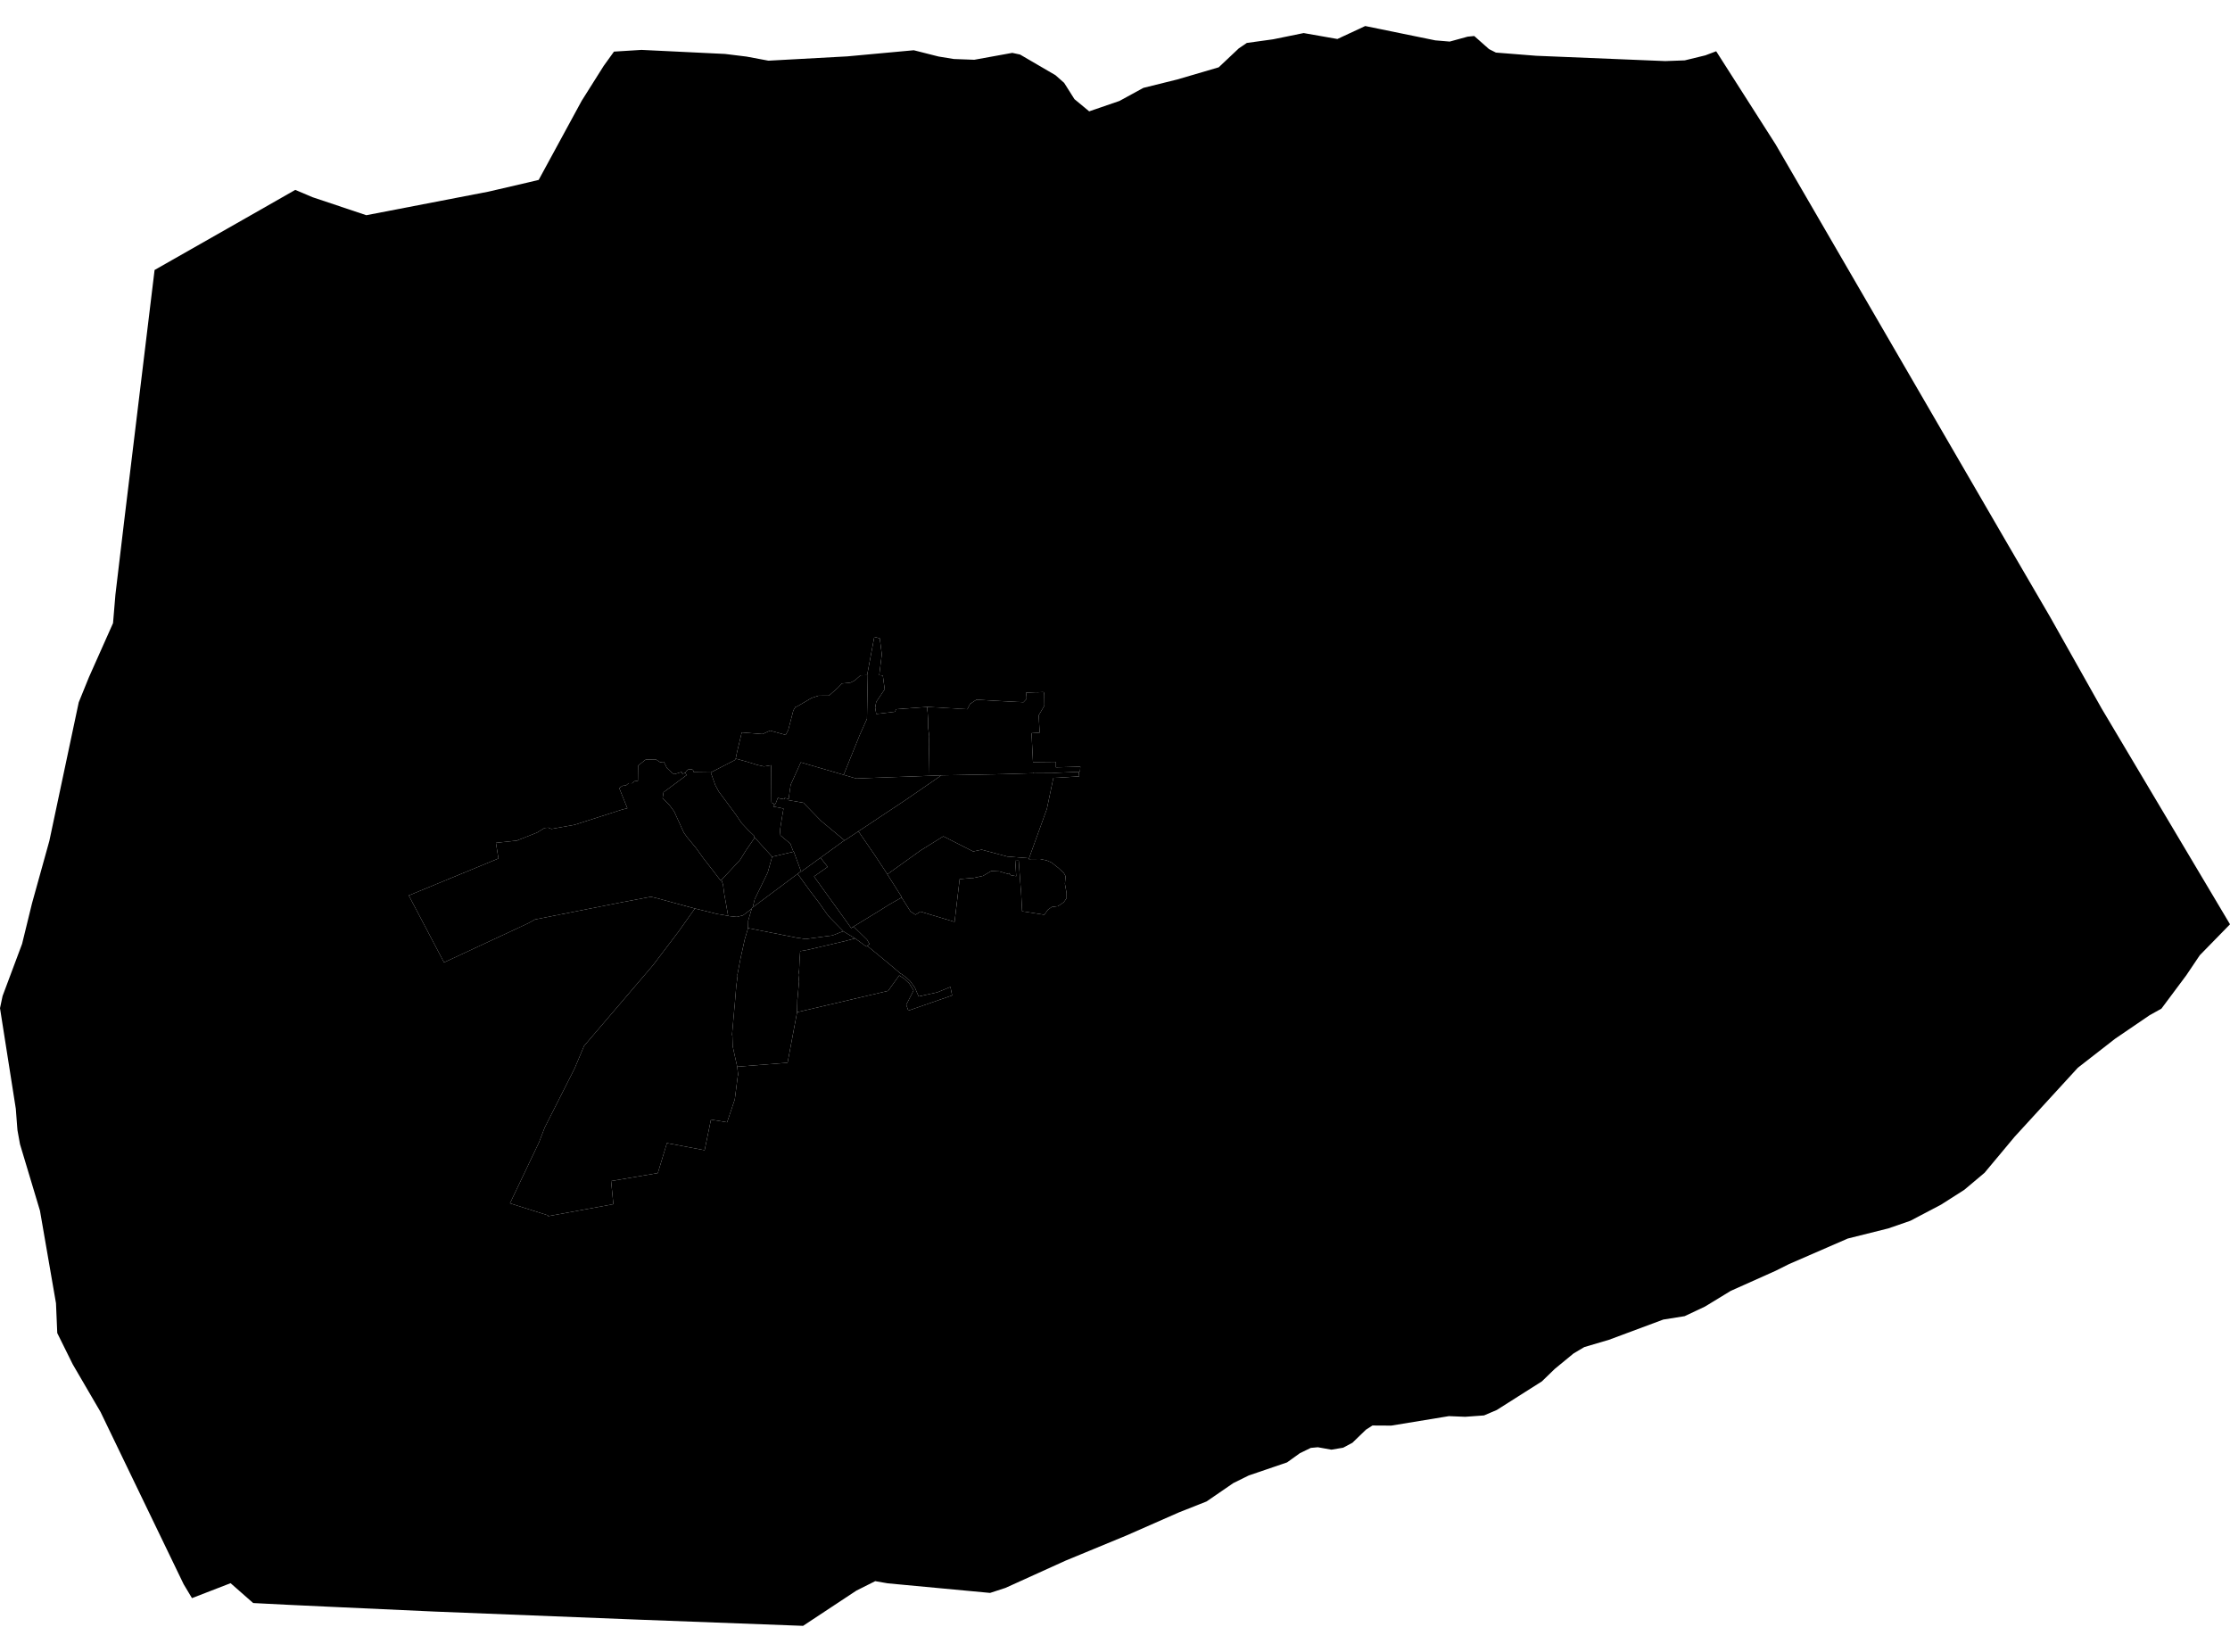<?xml version='1.0'?>
<svg  baseProfile = 'tiny' width = '540' height = '400' stroke-linecap = 'round' stroke-linejoin = 'round' version='1.1' xmlns='http://www.w3.org/2000/svg'>
<path id='0307901001' title='0307901001'  d='M 204.293 187.627 193.913 184.608 191.459 190.044 190.969 193.442 189.987 193.246 189.95 193.54 188.809 193.344 188.368 193.185 187.84 194.534 187.656 194.767 187.521 194.939 187.251 194.546 186.822 194.362 186.797 193.712 186.797 193.675 186.748 185.295 184.969 185.59 183.3 185.21 180.822 184.437 178.172 183.713 178.147 183.713 178.491 182.069 179.62 177.357 184.49 177.738 184.699 177.738 186.478 176.916 190.257 177.959 190.87 176.793 191.447 174.585 192.11 172.033 192.613 171.198 193.128 171.014 196.526 169.014 198.22 168.462 200.723 168.45 202.857 166.573 203.888 165.505 205.9 165.309 207.004 164.757 208.378 163.53 209.973 163.493 210.133 163.493 209.937 174.069 208.158 178.044 204.293 187.627 Z' />
<path id='0307901002' title='0307901002'  d='M 204.293 187.627 206.121 188.166 207.348 188.522 209.998 188.412 225.077 187.86 227.948 187.749 219.114 193.835 215.728 196.08 207.863 201.307 204.526 203.515 204.489 203.491 198.833 198.791 194.563 194.399 190.92 193.761 190.969 193.442 191.459 190.044 193.913 184.608 204.293 187.627 Z' />
<path id='0307901003' title='0307901003'  d='M 224.525 171.186 224.574 172.241 224.61 172.229 224.733 174.192 224.733 176.02 225.015 178.253 224.929 180.216 224.991 182.523 225.077 187.86 209.998 188.412 207.348 188.522 206.121 188.166 204.293 187.627 208.158 178.044 209.937 174.069 210.133 163.493 209.973 163.493 211.716 154.218 213.041 154.586 213.531 158.463 212.918 163.383 212.906 163.481 213.777 163.579 214.231 166.904 212.182 169.971 212.121 170.29 211.912 171.407 211.936 171.407 212.182 172.855 212.354 172.879 216.697 172.352 217.016 171.738 224.525 171.186 Z' />
<path id='0307901004' title='0307901004'  d='M 190.969 193.442 190.92 193.761 194.563 194.399 198.833 198.791 204.489 203.491 204.416 203.54 199.459 207.134 198.674 207.699 196.073 209.588 193.999 211.085 193.962 210.987 192.22 206.227 192.208 206.177 192.097 206.19 191.386 204.3 188.981 202.288 188.871 201.049 189.312 198.239 189.729 195.798 187.251 195.295 187.521 194.939 187.656 194.767 187.84 194.534 188.368 193.185 188.809 193.344 189.95 193.54 189.987 193.246 190.969 193.442 Z' />
<path id='0307901005' title='0307901005'  d='M 261.221 186.903 255.332 187.148 255.345 187.124 250.277 187.087 250.228 187.087 250.228 187.234 242.867 187.455 228.402 187.737 227.948 187.749 225.077 187.86 224.991 182.523 224.929 180.216 225.015 178.253 224.733 176.02 224.733 174.192 224.61 172.229 224.574 172.241 224.525 171.186 224.525 171.174 224.574 171.174 234.254 171.738 234.904 170.45 236.462 169.419 240.953 169.689 246.584 169.984 246.584 169.971 247.836 170.045 248.584 169.235 248.572 168.671 248.449 167.738 250.94 167.628 251.063 167.653 252.4 167.591 252.756 167.603 252.866 168.18 252.903 170.867 251.517 173.235 251.762 177.406 249.787 177.541 250.142 184.547 255.688 184.486 255.688 185.811 261.602 185.651 261.54 186.694 261.295 186.89 261.221 186.903 Z' />
<path id='0307902001' title='0307902001'  d='M 249.198 207.822 243.873 207.404 237.702 205.748 235.702 206.177 235.665 206.19 228.426 202.509 222.93 205.932 214.869 211.711 214.488 211.097 212.599 208.239 211.728 206.914 207.863 201.307 215.728 196.08 219.114 193.835 227.948 187.749 228.402 187.737 242.867 187.455 250.228 187.234 250.228 187.087 250.277 187.087 255.345 187.124 255.332 187.148 261.221 186.903 261.332 188.007 255.075 188.375 253.504 195.871 249.198 207.785 249.198 207.822 Z' />
<path id='0307902002' title='0307902002'  d='M 249.198 207.822 249.149 208.055 249.639 208.03 251.86 208.006 253.492 208.361 254.67 208.889 256.289 210.165 257.627 211.429 258.031 212.177 257.872 214.017 258.265 216.214 258.277 217.49 257.602 218.471 256.191 219.428 254.694 219.624 253.762 220.287 252.878 221.502 247.505 220.667 247.222 215.306 247.186 215.293 246.683 208.41 245.836 208.423 246.081 212.165 244.781 211.932 244.339 211.38 244.364 211.699 241.971 211.012 240.02 210.926 238.033 212.103 235.493 212.643 235.493 212.594 232.389 212.876 231.15 223.232 222.868 220.741 221.69 221.502 220.488 220.716 218.329 217.33 218.267 217.244 218.341 217.195 214.869 211.711 222.93 205.932 228.426 202.509 235.665 206.19 235.702 206.177 237.702 205.748 243.873 207.404 249.198 207.822 Z' />
<path id='0307902003' title='0307902003'  d='M 206.354 224.569 206.379 224.593 206.82 224.385 207.053 224.716 209.961 227.55 210.538 228.581 209.986 229.047 209.998 229.059 209.802 229.231 207.066 227.231 207.053 227.231 204.17 225.501 204.195 225.489 201.042 222.287 200.195 221.256 198.256 218.496 195.95 215.465 193.152 211.6 193.962 210.987 193.999 211.085 196.073 209.588 198.674 207.699 200.428 209.907 197.115 212.238 206.133 224.753 206.354 224.569 Z' />
<path id='0307902004' title='0307902004'  d='M 204.17 225.501 201.581 226.52 195.091 227.379 193.852 227.194 192.883 227.06 181.153 224.741 181.141 224.741 181.178 222.937 182.024 220.054 182.086 219.858 182.27 219.723 193.152 211.6 195.95 215.465 198.256 218.496 200.195 221.256 201.042 222.287 204.195 225.489 204.17 225.501 Z' />
<path id='0307902005' title='0307902005'  d='M 209.998 229.059 210.415 229.378 214.979 233.133 218.071 235.746 218.046 235.783 218.292 235.844 219.568 236.801 220.402 237.586 221.531 239.145 222.451 241.292 227.003 240.286 230.144 238.985 230.561 241.046 219.948 244.727 219.445 243.304 221.236 239.819 220.206 238.175 218.942 236.973 217.764 236.225 217.752 236.188 215.053 239.942 193.018 245.107 193.005 245.107 193.079 242.003 193.116 241.881 193.116 241.868 193.484 237.697 193.324 236.065 193.508 234.85 193.619 232.446 193.766 230.323 195.631 229.992 204.673 227.869 207.053 227.231 207.066 227.231 209.802 229.231 209.998 229.059 Z' />
<path id='0307902006' title='0307902006'  d='M 204.17 225.501 207.053 227.231 204.673 227.869 195.631 229.992 193.766 230.323 193.619 232.446 193.508 234.85 193.324 236.065 193.484 237.697 193.116 241.868 193.116 241.881 193.079 242.003 193.005 245.107 193.018 245.107 190.711 257.34 178.515 258.309 178.491 258.174 178 255.99 177.423 253.34 177.338 250.69 177.252 250.665 177.841 244.028 177.853 244.028 178.282 238.862 178.626 236.188 178.528 236.175 178.577 235.967 179.313 232.114 180.344 227.452 181.153 224.741 192.883 227.06 193.852 227.194 195.091 227.379 201.581 226.52 204.17 225.501 Z' />
<path id='0307902007' title='0307902007'  d='M 207.863 201.307 211.728 206.914 212.599 208.239 214.488 211.097 214.869 211.711 218.341 217.195 218.267 217.244 218.329 217.33 215.347 219.023 213.286 220.324 206.354 224.569 206.133 224.753 197.115 212.238 200.428 209.907 198.674 207.699 199.459 207.134 204.416 203.54 204.489 203.491 204.526 203.515 207.863 201.307 Z' />
<path id='0307903001' title='0307903001'  d='M 172.123 187.05 173.203 190.105 174.062 191.688 178.16 197.209 179.583 199.319 181.202 201.037 182.724 202.497 182.601 202.644 182.761 202.828 180.626 205.932 179.325 208.042 179.08 208.374 174.7 213.073 174.516 213.257 172.908 211.146 170.295 207.785 168.553 205.355 166.369 202.718 165.572 201.589 163.253 196.497 162.075 194.914 160.652 193.479 160.455 193.283 160.676 191.847 164.112 189.295 166.246 187.712 166.062 187.308 166.062 187.099 166.075 186.866 166.627 186.338 167.154 186.302 167.608 186.314 167.829 186.498 168.013 186.989 172.123 187.05 Z' />
<path id='0307903002' title='0307903002'  d='M 178.172 183.713 180.822 184.437 183.3 185.21 184.969 185.59 186.748 185.295 186.797 193.675 186.797 193.712 186.822 194.362 187.251 194.546 187.521 194.939 187.251 195.295 189.729 195.798 189.312 198.239 188.871 201.049 188.981 202.288 191.386 204.3 192.097 206.19 192.208 206.177 192.22 206.227 186.969 207.466 186.993 207.355 186.908 207.38 182.761 202.828 182.601 202.644 182.724 202.497 181.202 201.037 179.583 199.319 178.16 197.209 174.062 191.688 173.203 190.105 172.123 187.05 177.927 184.069 177.914 184.056 178.172 183.713 Z' />
<path id='0307903003' title='0307903003'  d='M 182.761 202.828 186.908 207.38 186.993 207.355 186.969 207.466 185.914 211.257 182.761 217.735 182.27 219.723 182.086 219.858 182.024 220.054 179.926 221.649 178.43 222.029 176.368 221.808 176.356 221.772 176.319 221.759 175.436 216.79 175.424 216.79 175.08 214.214 174.7 213.073 179.08 208.374 179.325 208.042 180.626 205.932 182.761 202.828 Z' />
<path id='0307903004' title='0307903004'  d='M 166.062 187.099 166.062 187.308 166.246 187.712 164.112 189.295 160.676 191.847 160.455 193.283 160.652 193.479 162.075 194.914 163.253 196.497 165.572 201.589 166.369 202.718 168.553 205.355 170.295 207.785 172.908 211.146 174.516 213.257 174.7 213.073 175.08 214.214 175.424 216.79 175.436 216.79 176.319 221.759 173.645 221.318 168.271 219.993 167.964 219.919 158.848 217.441 157.609 217.158 151.033 218.398 129.537 222.655 127.991 223.526 107.514 233.059 107.391 232.801 98.987 216.839 120.703 207.883 120.09 204.092 125.353 203.527 125.341 203.466 125.476 203.417 130.04 201.613 131.856 200.497 132.752 200.423 133.537 200.73 138.862 199.773 139.181 199.712 150.603 196.055 151.916 195.724 151.891 195.651 150.076 191.16 150.1 191.148 149.904 190.841 150.763 190.277 151.572 190.203 152.26 189.639 153.069 189.663 153.609 189.185 154.468 189.074 154.517 185.381 156.345 183.946 158.811 183.885 159.866 184.584 160.762 184.473 161.486 185.97 162.455 186.866 162.492 186.854 162.713 187.185 163.326 187.467 165.044 186.927 165.253 187.381 166.062 187.099 Z' />
<path id='0307903005' title='0307903005'  d='M 181.153 224.741 180.344 227.452 179.313 232.114 178.577 235.967 178.528 236.175 178.626 236.188 178.282 238.862 177.853 244.028 177.841 244.028 177.252 250.665 177.338 250.69 177.423 253.34 178 255.99 178.491 258.174 178.515 258.309 178.761 260.346 178.675 260.395 177.927 266.235 176.074 271.756 172.16 271.106 170.626 278.528 161.498 276.798 159.29 284.062 147.978 285.988 148.53 291.595 132.715 294.503 132.69 294.294 123.489 291.386 123.55 291.264 130.58 276.504 130.592 276.443 130.666 276.259 131.905 273.032 139.132 258.751 141.438 253.266 148.493 245.009 158.161 233.685 164.259 225.649 168.271 219.993 173.645 221.318 176.319 221.759 176.356 221.772 176.368 221.808 178.43 222.029 179.926 221.649 182.024 220.054 181.178 222.937 181.141 224.741 181.153 224.741 Z' />
<path id='0307903006' title='0307903006'  d='M 540 223.82 532.688 231.305 529.412 236.175 523.388 244.249 520.541 245.831 512.186 251.524 503.156 258.554 487.856 275.253 480.568 283.988 475.649 288.123 470.054 291.693 462.607 295.607 457.257 297.46 447.442 299.913 433.222 306.097 429.983 307.717 419.1 312.587 412.855 316.391 407.935 318.71 402.77 319.532 389.593 324.439 383.643 326.194 381.054 327.727 376.502 331.47 373.373 334.5 362.442 341.432 359.362 342.745 354.798 343.076 350.86 342.917 336.897 345.211 332.345 345.186 330.775 346.192 327.487 349.37 325.254 350.56 322.395 351.039 319.119 350.45 317.414 350.609 314.776 351.885 311.672 354.118 302.384 357.284 298.642 359.136 292.176 363.578 285.502 366.216 272.816 371.798 258.007 377.92 243.48 384.509 239.751 385.724 214.979 383.405 211.936 382.877 207.385 385.159 194.465 393.698 154.063 392.177 105.183 390.239 79.479 389.061 69.541 388.595 61.309 388.177 55.837 383.368 46.488 386.987 44.475 383.626 31.961 357.701 24.366 341.947 17.618 330.378 13.864 322.795 13.557 315.569 9.68 293.178 4.846 277.081 4.233 273.707 4.159 272.848 3.828 268.48 0 244.126 0.626 241.181 5.349 228.556 7.754 218.729 11.95 203.626 19.066 170.07 21.532 163.996 27.372 150.893 27.949 143.985 30.059 126.257 37.433 65.377 59.628 52.752 71.504 45.98 75.664 47.747 88.706 52.114 118.274 46.409 127.783 44.201 130.445 43.563 140.862 24.398 146.186 15.957 148.677 12.497 155.339 12.08 175.571 13.062 180.761 13.7 186.085 14.694 205.176 13.651 221.273 12.166 227.285 13.688 230.978 14.289 235.923 14.473 245.124 12.804 247.014 13.209 255.578 18.203 257.688 20.067 260.179 24.006 263.749 26.963 271.074 24.448 276.865 21.282 285.073 19.245 295.109 16.301 299.98 11.712 301.918 10.399 308.298 9.516 315.684 8.007 323.855 9.442 330.591 6.302 347.559 9.774 351.056 10.068 355.387 8.878 356.994 8.719 360.564 11.884 362.233 12.731 371.975 13.504 403.249 14.792 407.96 14.62 412.953 13.405 415.579 12.412 429.971 34.962 485.893 131.299 496.457 149.421 508.91 171.554 540 223.82 Z M 209.973 163.493 208.378 163.53 207.004 164.757 205.9 165.309 203.888 165.505 202.857 166.573 200.723 168.45 198.22 168.462 196.526 169.014 193.128 171.014 192.613 171.198 192.11 172.033 191.447 174.585 190.87 176.793 190.257 177.959 186.478 176.916 184.699 177.738 184.49 177.738 179.62 177.357 178.491 182.069 178.147 183.713 178.172 183.713 177.914 184.056 177.927 184.069 172.123 187.05 168.013 186.989 167.829 186.498 167.608 186.314 167.154 186.302 166.627 186.338 166.075 186.866 166.062 187.099 165.253 187.381 165.044 186.927 163.326 187.467 162.713 187.185 162.492 186.854 162.455 186.866 161.486 185.97 160.762 184.473 159.866 184.584 158.811 183.885 156.345 183.946 154.517 185.381 154.468 189.074 153.609 189.185 153.069 189.663 152.26 189.639 151.572 190.203 150.763 190.277 149.904 190.841 150.1 191.148 150.076 191.16 151.891 195.651 151.916 195.724 150.603 196.055 139.181 199.712 138.862 199.773 133.537 200.73 132.752 200.423 131.856 200.497 130.04 201.613 125.476 203.417 125.341 203.466 125.353 203.527 120.09 204.092 120.703 207.883 98.987 216.839 107.391 232.801 107.514 233.059 127.991 223.526 129.537 222.655 151.033 218.398 157.609 217.158 158.848 217.441 167.964 219.919 168.271 219.993 164.259 225.649 158.161 233.685 148.493 245.009 141.438 253.266 139.132 258.751 131.905 273.032 130.666 276.259 130.592 276.443 130.58 276.504 123.55 291.264 123.489 291.386 132.69 294.294 132.715 294.503 148.53 291.595 147.978 285.988 159.29 284.062 161.498 276.798 170.626 278.528 172.16 271.106 176.074 271.756 177.927 266.235 178.675 260.395 178.761 260.346 178.515 258.309 190.711 257.34 193.018 245.107 215.053 239.942 217.752 236.188 217.764 236.225 218.942 236.973 220.206 238.175 221.236 239.819 219.445 243.304 219.948 244.727 230.561 241.046 230.144 238.985 227.003 240.286 222.451 241.292 221.531 239.145 220.402 237.586 219.568 236.801 218.292 235.844 218.046 235.783 218.071 235.746 214.979 233.133 210.415 229.378 209.998 229.059 209.986 229.047 210.538 228.581 209.961 227.55 207.053 224.716 206.82 224.385 206.379 224.593 206.354 224.569 213.286 220.324 215.347 219.023 218.329 217.33 220.488 220.716 221.69 221.502 222.868 220.741 231.15 223.232 232.389 212.876 235.493 212.594 235.493 212.643 238.033 212.103 240.02 210.926 241.971 211.012 244.364 211.699 244.339 211.38 244.781 211.932 246.081 212.165 245.836 208.423 246.683 208.41 247.186 215.293 247.222 215.306 247.505 220.667 252.878 221.502 253.762 220.287 254.694 219.624 256.191 219.428 257.602 218.471 258.277 217.49 258.265 216.214 257.872 214.017 258.031 212.177 257.627 211.429 256.289 210.165 254.67 208.889 253.492 208.361 251.86 208.006 249.639 208.03 249.149 208.055 249.198 207.822 249.198 207.785 253.504 195.871 255.075 188.375 261.332 188.007 261.221 186.903 261.295 186.89 261.54 186.694 261.602 185.651 255.688 185.811 255.688 184.486 250.142 184.547 249.787 177.541 251.762 177.406 251.517 173.235 252.903 170.867 252.866 168.18 252.756 167.603 252.4 167.591 251.063 167.653 250.94 167.628 248.449 167.738 248.572 168.671 248.584 169.235 247.836 170.045 246.584 169.971 246.584 169.984 240.953 169.689 236.462 169.419 234.904 170.45 234.254 171.738 224.574 171.174 224.525 171.174 224.525 171.186 217.016 171.738 216.697 172.352 212.354 172.879 212.182 172.855 211.936 171.407 211.912 171.407 212.121 170.29 212.182 169.971 214.231 166.904 213.777 163.579 212.906 163.481 212.918 163.383 213.531 158.463 213.041 154.586 211.716 154.218 209.973 163.493 Z' />
<path id='0307903007' title='0307903007'  d='M 193.962 210.987 193.152 211.6 182.27 219.723 182.761 217.735 185.914 211.257 186.969 207.466 192.22 206.227 193.962 210.987 Z' />
</svg>
